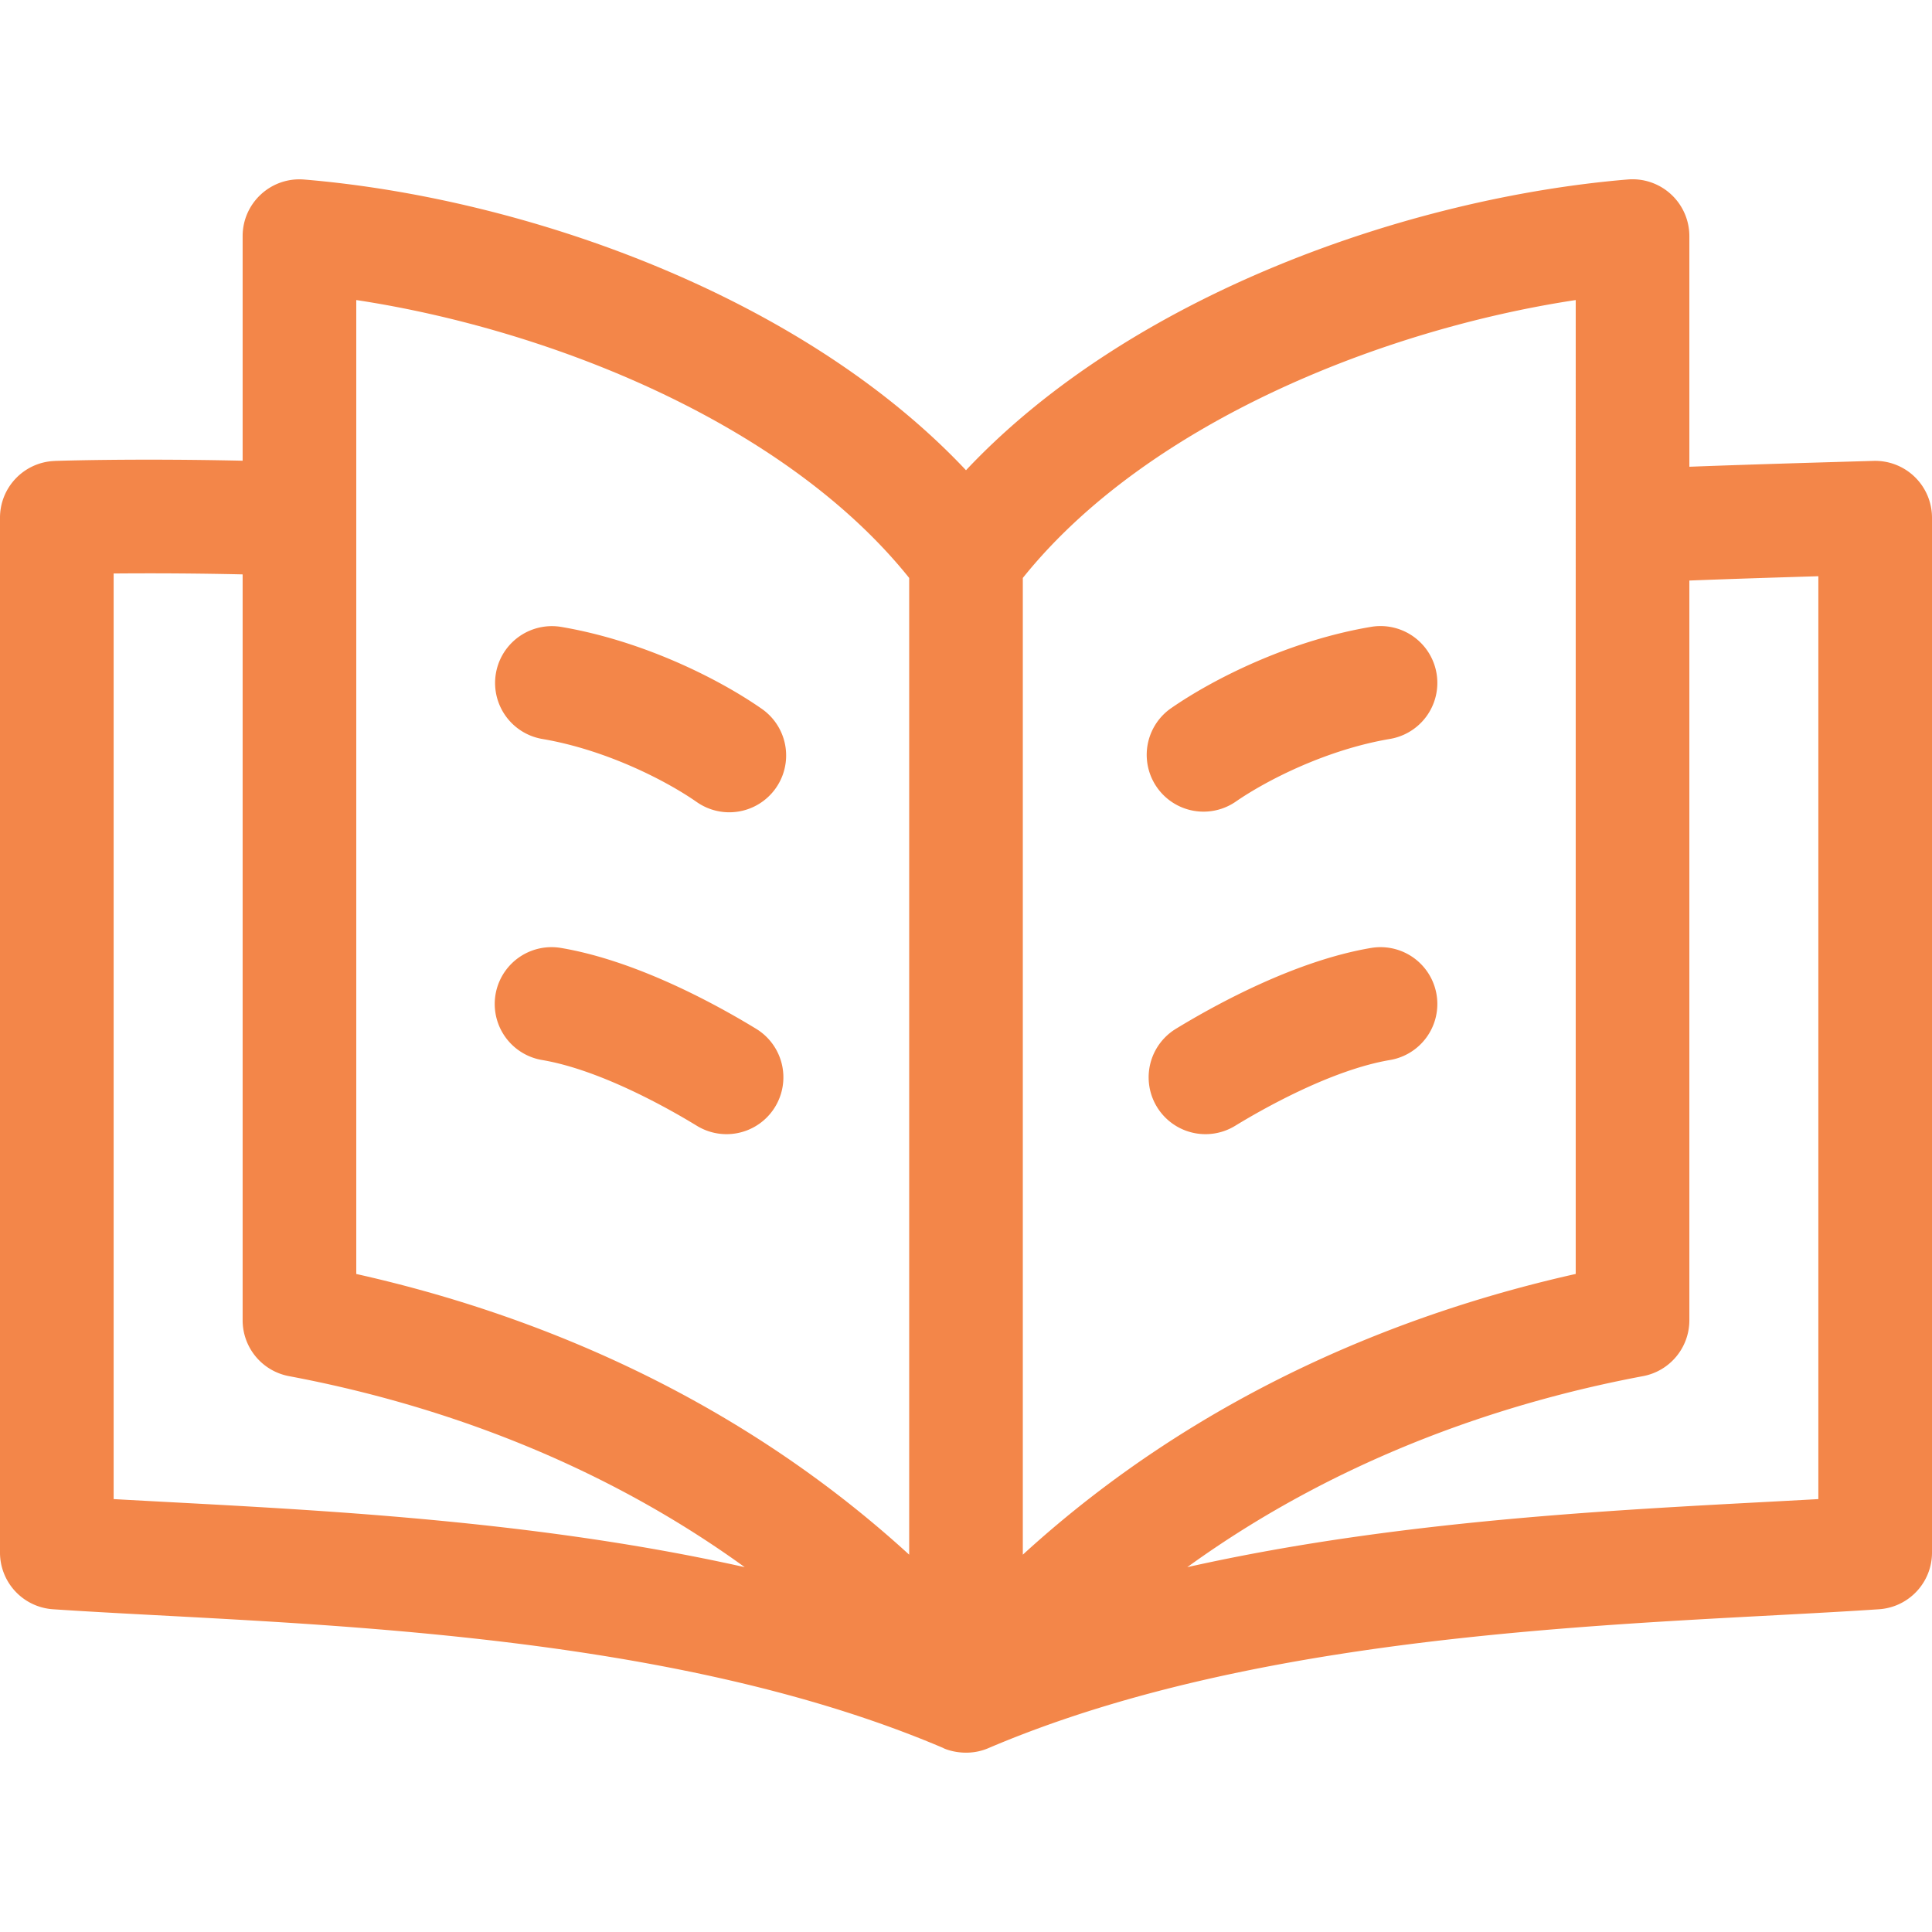 <svg width="56" height="56" fill="none" xmlns="http://www.w3.org/2000/svg"><g clip-path="url(#clip0)" fill="#F38649"><path d="M1.59 13.36c.105-.003 2.268-.076 5.443-.006v-6.51c0-.959.819-1.72 1.784-1.64C15.147 5.731 23.2 8.528 28 13.63c4.799-5.102 12.853-7.9 19.183-8.428a1.648 1.648 0 011.784 1.642v6.685c1.804-.068 3.51-.116 5.337-.17A1.648 1.648 0 0156 15.007v29.995c0 .867-.672 1.585-1.536 1.643-6.552.441-17.527.49-25.818 4.027-.739.315-1.402-.047-1.292 0-8.29-3.536-19.264-3.586-25.818-4.027A1.647 1.647 0 010 45.002V15.007c0-.888.703-1.615 1.59-1.646zm8.737-4.663v28.23c4.75 1.062 10.769 3.33 16.026 8.136V16.752c-3.604-4.496-10.429-7.207-16.026-8.055zm35.346 0c-5.597.848-12.422 3.559-16.026 8.055v28.311c5.257-4.807 11.277-7.074 16.026-8.137V8.697zm7.033 34.755v-26.75c-1.18.036-2.44.075-3.739.125v21.442c0 .792-.564 1.473-1.343 1.619-3.76.706-8.651 2.238-13.21 5.537 6.504-1.458 13.31-1.693 18.292-1.973zm-49.412 0c4.973.28 11.786.514 18.292 1.973-4.558-3.3-9.45-4.831-13.21-5.537a1.647 1.647 0 01-1.343-1.619v-21.62a120.137 120.137 0 00-3.739-.026v26.829z"/><path d="M33.918 20.546c1.276-.889 3.475-1.98 5.822-2.376a1.647 1.647 0 11.55 3.248c-1.813.306-3.55 1.178-4.489 1.83a1.647 1.647 0 01-1.883-2.702zm.165 9.275c1.174-.716 3.47-1.974 5.657-2.344a1.647 1.647 0 11.55 3.248c-1.705.288-3.708 1.43-4.49 1.908a1.647 1.647 0 01-1.717-2.812zm-13.885-6.572c-.937-.653-2.675-1.525-4.487-1.831a1.647 1.647 0 01.548-3.248c2.348.396 4.547 1.487 5.822 2.376a1.647 1.647 0 01-1.883 2.703zm-3.937 4.228c2.188.37 4.483 1.628 5.657 2.344a1.647 1.647 0 01-1.717 2.812c-.782-.478-2.784-1.62-4.489-1.908a1.647 1.647 0 01.55-3.248z"/></g><defs><clipPath id="clip0"><path transform="matrix(-1 0 0 1 56 0)" fill="#fff" d="M0 0h56v56H0z"/></clipPath></defs></svg>